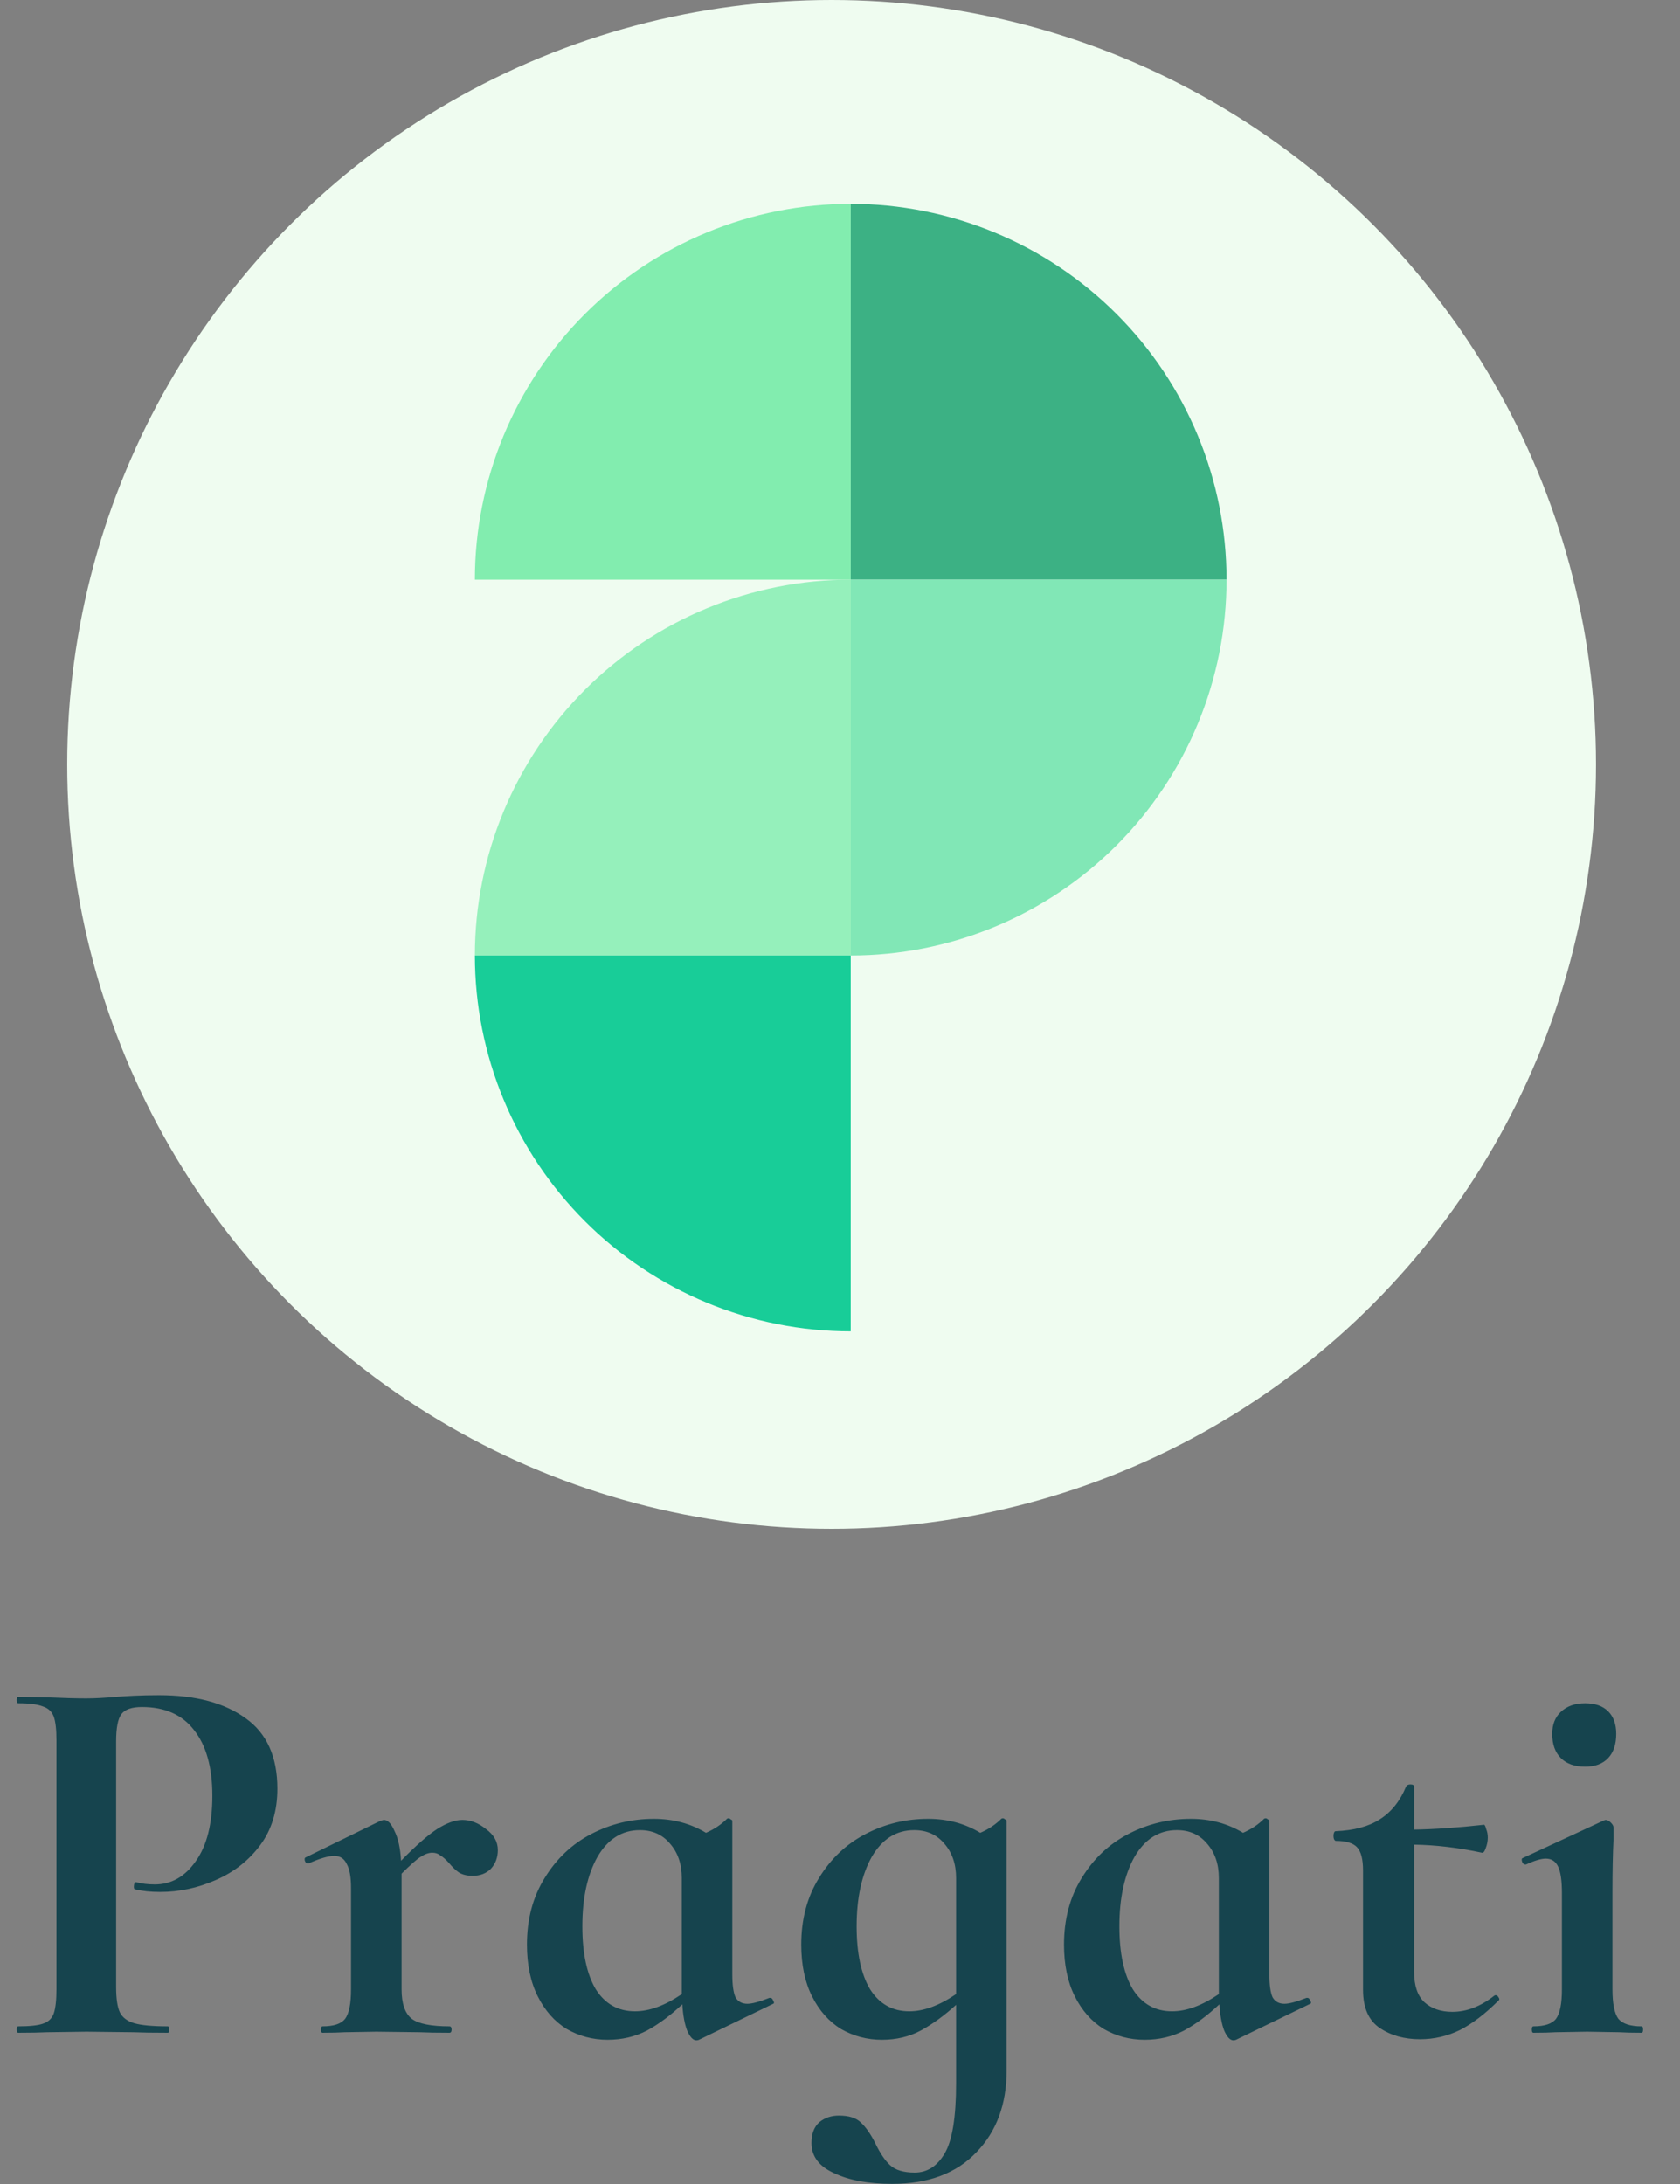 <svg width="100" height="130" viewBox="0 0 100 130" fill="none" xmlns="http://www.w3.org/2000/svg">
<rect x="0" y="0" width="100" height="130" fill="#808080" stroke="none"/>
<circle cx="49.5" cy="45.5" r="45.5" fill="#EFFCF0"/>
<path d="M50.638 34.504C47.7 34.504 44.791 35.083 42.077 36.207C39.362 37.331 36.896 38.979 34.819 41.056C32.742 43.134 31.094 45.6 29.97 48.314C28.845 51.028 28.267 53.937 28.267 56.875L50.638 56.875L50.638 34.504Z" fill="#95F0BB"/>
<path d="M73.008 34.504C73.008 31.566 72.43 28.657 71.305 25.943C70.181 23.229 68.533 20.763 66.456 18.686C64.379 16.608 61.913 14.96 59.198 13.836C56.484 12.712 53.575 12.133 50.638 12.133L50.638 34.504H73.008Z" fill="#3CB184"/>
<path d="M28.267 56.875C28.267 59.813 28.845 62.722 29.97 65.436C31.094 68.15 32.742 70.616 34.819 72.694C36.896 74.771 39.362 76.419 42.077 77.543C44.791 78.667 47.7 79.246 50.638 79.246L50.638 56.875H28.267Z" fill="#18CD98"/>
<path d="M50.638 56.875C53.575 56.875 56.484 56.296 59.199 55.172C61.913 54.048 64.379 52.4 66.456 50.323C68.533 48.245 70.181 45.779 71.305 43.065C72.43 40.351 73.008 37.442 73.008 34.504L50.638 34.504V56.875Z" fill="#81E7B6"/>
<path d="M50.638 12.133C47.7 12.133 44.791 12.712 42.077 13.836C39.362 14.96 36.896 16.608 34.819 18.686C32.742 20.763 31.094 23.229 29.97 25.943C28.845 28.657 28.267 31.566 28.267 34.504L50.638 34.504V12.133Z" fill="#82EDAF"/>
<path d="M6.912 118.28C6.912 118.963 6.987 119.464 7.136 119.784C7.285 120.083 7.563 120.296 7.968 120.424C8.395 120.552 9.067 120.616 9.984 120.616C10.048 120.616 10.08 120.68 10.08 120.808C10.08 120.936 10.048 121 9.984 121C9.109 121 8.427 120.989 7.936 120.968L5.152 120.936L2.816 120.968C2.389 120.989 1.813 121 1.088 121C1.024 121 0.992 120.936 0.992 120.808C0.992 120.68 1.024 120.616 1.088 120.616C1.771 120.616 2.261 120.563 2.56 120.456C2.88 120.349 3.093 120.147 3.2 119.848C3.307 119.528 3.36 119.048 3.36 118.408V103.592C3.36 102.952 3.307 102.483 3.2 102.184C3.093 101.885 2.88 101.683 2.56 101.576C2.24 101.448 1.749 101.384 1.088 101.384C1.024 101.384 0.992 101.32 0.992 101.192C0.992 101.064 1.024 101 1.088 101L2.784 101.032C3.765 101.075 4.544 101.096 5.12 101.096C5.632 101.096 6.24 101.064 6.944 101C7.221 100.979 7.573 100.957 8 100.936C8.427 100.915 8.917 100.904 9.472 100.904C11.648 100.904 13.365 101.363 14.624 102.28C15.883 103.176 16.512 104.573 16.512 106.472C16.512 107.795 16.171 108.915 15.488 109.832C14.805 110.749 13.92 111.443 12.832 111.912C11.765 112.381 10.667 112.616 9.536 112.616C8.96 112.616 8.459 112.563 8.032 112.456C7.989 112.456 7.968 112.403 7.968 112.296C7.968 112.232 7.979 112.168 8 112.104C8.043 112.04 8.085 112.019 8.128 112.04C8.448 112.125 8.811 112.168 9.216 112.168C10.197 112.168 11.008 111.709 11.648 110.792C12.309 109.875 12.64 108.573 12.64 106.888C12.64 105.203 12.277 103.901 11.552 102.984C10.848 102.067 9.813 101.608 8.448 101.608C7.851 101.608 7.445 101.747 7.232 102.024C7.019 102.301 6.912 102.845 6.912 103.656V118.28ZM27.52 108.328C28.011 108.328 28.48 108.509 28.928 108.872C29.398 109.213 29.633 109.629 29.633 110.12C29.633 110.568 29.494 110.941 29.216 111.24C28.939 111.517 28.576 111.656 28.128 111.656C27.808 111.656 27.542 111.592 27.328 111.464C27.137 111.336 26.934 111.144 26.721 110.888C26.529 110.675 26.358 110.525 26.209 110.44C26.081 110.333 25.921 110.28 25.729 110.28C25.515 110.28 25.28 110.365 25.024 110.536C24.79 110.685 24.416 111.016 23.904 111.528V118.408C23.904 119.261 24.107 119.848 24.512 120.168C24.918 120.467 25.665 120.616 26.753 120.616C26.838 120.616 26.881 120.68 26.881 120.808C26.881 120.936 26.838 121 26.753 121C26.006 121 25.419 120.989 24.992 120.968L22.401 120.936L20.512 120.968C20.192 120.989 19.755 121 19.201 121C19.137 121 19.105 120.936 19.105 120.808C19.105 120.68 19.137 120.616 19.201 120.616C19.862 120.616 20.31 120.467 20.544 120.168C20.779 119.848 20.896 119.261 20.896 118.408V112.392C20.896 111.731 20.811 111.251 20.64 110.952C20.491 110.632 20.246 110.472 19.904 110.472C19.542 110.472 19.03 110.621 18.369 110.92H18.305C18.241 110.92 18.187 110.867 18.145 110.76C18.123 110.653 18.134 110.589 18.177 110.568L22.625 108.392C22.753 108.349 22.827 108.328 22.849 108.328C23.083 108.328 23.297 108.552 23.488 109C23.702 109.427 23.83 110.013 23.872 110.76C24.747 109.864 25.462 109.235 26.017 108.872C26.593 108.509 27.094 108.328 27.52 108.328ZM45.862 118.92C45.926 118.92 45.98 118.973 46.023 119.08C46.087 119.187 46.087 119.251 46.023 119.272L41.606 121.416C41.564 121.437 41.511 121.448 41.447 121.448C41.255 121.448 41.073 121.256 40.903 120.872C40.753 120.488 40.657 119.965 40.614 119.304C39.91 119.965 39.206 120.488 38.502 120.872C37.798 121.235 37.02 121.416 36.166 121.416C35.292 121.416 34.481 121.203 33.734 120.776C33.009 120.328 32.433 119.677 32.007 118.824C31.58 117.971 31.366 116.947 31.366 115.752C31.366 114.237 31.718 112.915 32.422 111.784C33.127 110.632 34.054 109.757 35.206 109.16C36.358 108.563 37.596 108.264 38.919 108.264C40.071 108.264 41.105 108.541 42.023 109.096C42.513 108.883 42.929 108.605 43.27 108.264C43.292 108.243 43.324 108.232 43.367 108.232C43.409 108.232 43.452 108.253 43.495 108.296C43.559 108.317 43.59 108.349 43.59 108.392V117.512C43.59 118.152 43.654 118.611 43.782 118.888C43.932 119.144 44.166 119.272 44.486 119.272C44.764 119.272 45.201 119.155 45.798 118.92H45.862ZM37.798 119.72C38.652 119.72 39.58 119.379 40.583 118.696V118.376V111.784C40.583 110.952 40.348 110.269 39.879 109.736C39.431 109.203 38.833 108.936 38.087 108.936C37.02 108.936 36.177 109.469 35.559 110.536C34.961 111.603 34.663 112.979 34.663 114.664C34.663 116.264 34.929 117.512 35.462 118.408C36.017 119.283 36.796 119.72 37.798 119.72ZM59.598 108.264C59.619 108.243 59.651 108.232 59.694 108.232C59.737 108.232 59.779 108.253 59.822 108.296C59.886 108.317 59.918 108.349 59.918 108.392V123.24C59.918 125.245 59.321 126.867 58.126 128.104C56.931 129.363 55.257 129.992 53.102 129.992C51.694 129.992 50.542 129.779 49.646 129.352C48.75 128.947 48.302 128.349 48.302 127.56C48.302 127.005 48.462 126.589 48.782 126.312C49.102 126.056 49.486 125.928 49.934 125.928C50.531 125.928 50.969 126.067 51.246 126.344C51.545 126.621 51.833 127.037 52.11 127.592C52.387 128.168 52.675 128.595 52.974 128.872C53.294 129.171 53.785 129.32 54.446 129.32C55.193 129.32 55.79 128.936 56.238 128.168C56.686 127.4 56.91 126.013 56.91 124.008V119.336C56.206 119.976 55.502 120.488 54.798 120.872C54.115 121.235 53.347 121.416 52.494 121.416C51.619 121.416 50.809 121.203 50.062 120.776C49.337 120.328 48.761 119.677 48.334 118.824C47.907 117.971 47.694 116.947 47.694 115.752C47.694 114.237 48.046 112.915 48.75 111.784C49.454 110.632 50.382 109.757 51.534 109.16C52.686 108.563 53.923 108.264 55.246 108.264C56.398 108.264 57.433 108.541 58.35 109.096C58.841 108.883 59.257 108.605 59.598 108.264ZM54.126 119.72C54.979 119.72 55.907 119.379 56.91 118.696V111.784C56.91 110.952 56.675 110.269 56.206 109.736C55.758 109.203 55.161 108.936 54.414 108.936C53.347 108.936 52.505 109.469 51.886 110.536C51.289 111.603 50.99 112.979 50.99 114.664C50.99 116.264 51.257 117.512 51.79 118.408C52.345 119.283 53.123 119.72 54.126 119.72ZM77.83 118.92C77.894 118.92 77.947 118.973 77.99 119.08C78.054 119.187 78.054 119.251 77.99 119.272L73.574 121.416C73.531 121.437 73.478 121.448 73.414 121.448C73.222 121.448 73.041 121.256 72.87 120.872C72.721 120.488 72.625 119.965 72.582 119.304C71.878 119.965 71.174 120.488 70.47 120.872C69.766 121.235 68.987 121.416 68.134 121.416C67.259 121.416 66.449 121.203 65.702 120.776C64.977 120.328 64.401 119.677 63.974 118.824C63.547 117.971 63.334 116.947 63.334 115.752C63.334 114.237 63.686 112.915 64.39 111.784C65.094 110.632 66.022 109.757 67.174 109.16C68.326 108.563 69.563 108.264 70.886 108.264C72.038 108.264 73.073 108.541 73.99 109.096C74.481 108.883 74.897 108.605 75.238 108.264C75.259 108.243 75.291 108.232 75.334 108.232C75.377 108.232 75.419 108.253 75.462 108.296C75.526 108.317 75.558 108.349 75.558 108.392V117.512C75.558 118.152 75.622 118.611 75.75 118.888C75.899 119.144 76.134 119.272 76.454 119.272C76.731 119.272 77.169 119.155 77.766 118.92H77.83ZM69.766 119.72C70.619 119.72 71.547 119.379 72.55 118.696V118.376V111.784C72.55 110.952 72.315 110.269 71.846 109.736C71.398 109.203 70.801 108.936 70.054 108.936C68.987 108.936 68.145 109.469 67.526 110.536C66.929 111.603 66.63 112.979 66.63 114.664C66.63 116.264 66.897 117.512 67.43 118.408C67.985 119.283 68.763 119.72 69.766 119.72ZM89.005 118.76C89.091 118.76 89.155 118.803 89.198 118.888C89.261 118.973 89.261 119.037 89.198 119.08C88.408 119.869 87.64 120.456 86.894 120.84C86.147 121.203 85.358 121.384 84.525 121.384C83.587 121.384 82.787 121.16 82.126 120.712C81.464 120.264 81.133 119.507 81.133 118.44V111.336C81.133 110.675 81.016 110.216 80.781 109.96C80.547 109.704 80.12 109.576 79.501 109.576C79.48 109.576 79.448 109.544 79.406 109.48C79.384 109.416 79.374 109.352 79.374 109.288C79.374 109.203 79.384 109.139 79.406 109.096C79.427 109.032 79.459 109 79.501 109C80.59 108.957 81.464 108.723 82.126 108.296C82.808 107.869 83.331 107.219 83.694 106.344C83.736 106.259 83.822 106.216 83.95 106.216C84.099 106.216 84.174 106.259 84.174 106.344V108.904C85.411 108.883 86.797 108.787 88.334 108.616C88.376 108.616 88.419 108.701 88.462 108.872C88.525 109.021 88.558 109.192 88.558 109.384C88.558 109.597 88.515 109.811 88.43 110.024C88.365 110.216 88.291 110.301 88.206 110.28C86.819 109.981 85.475 109.821 84.174 109.8V117.384C84.174 118.195 84.376 118.792 84.781 119.176C85.208 119.56 85.763 119.752 86.445 119.752C87.299 119.752 88.131 119.432 88.942 118.792L89.005 118.76ZM94.347 105.16C93.729 105.16 93.249 104.989 92.907 104.648C92.566 104.307 92.395 103.827 92.395 103.208C92.395 102.653 92.566 102.216 92.907 101.896C93.27 101.555 93.75 101.384 94.347 101.384C94.945 101.384 95.403 101.544 95.724 101.864C96.043 102.184 96.204 102.632 96.204 103.208C96.204 103.827 96.043 104.307 95.724 104.648C95.403 104.989 94.945 105.16 94.347 105.16ZM91.275 121C91.212 121 91.18 120.936 91.18 120.808C91.18 120.68 91.212 120.616 91.275 120.616C91.937 120.616 92.385 120.467 92.62 120.168C92.854 119.848 92.972 119.261 92.972 118.408V112.68C92.972 111.955 92.897 111.432 92.748 111.112C92.598 110.792 92.353 110.632 92.011 110.632C91.734 110.632 91.34 110.749 90.828 110.984H90.796C90.71 110.984 90.646 110.931 90.603 110.824C90.561 110.696 90.572 110.621 90.635 110.6L95.468 108.36L95.564 108.328C95.67 108.328 95.777 108.381 95.883 108.488C95.99 108.595 96.043 108.691 96.043 108.776V109.48C96.001 110.333 95.98 111.379 95.98 112.616V118.408C95.98 119.261 96.097 119.848 96.332 120.168C96.588 120.467 97.046 120.616 97.707 120.616C97.772 120.616 97.803 120.68 97.803 120.808C97.803 120.936 97.772 121 97.707 121C97.153 121 96.716 120.989 96.395 120.968L94.475 120.936L92.588 120.968C92.267 120.989 91.83 121 91.275 121Z" fill="#16444E"/>
</svg>
